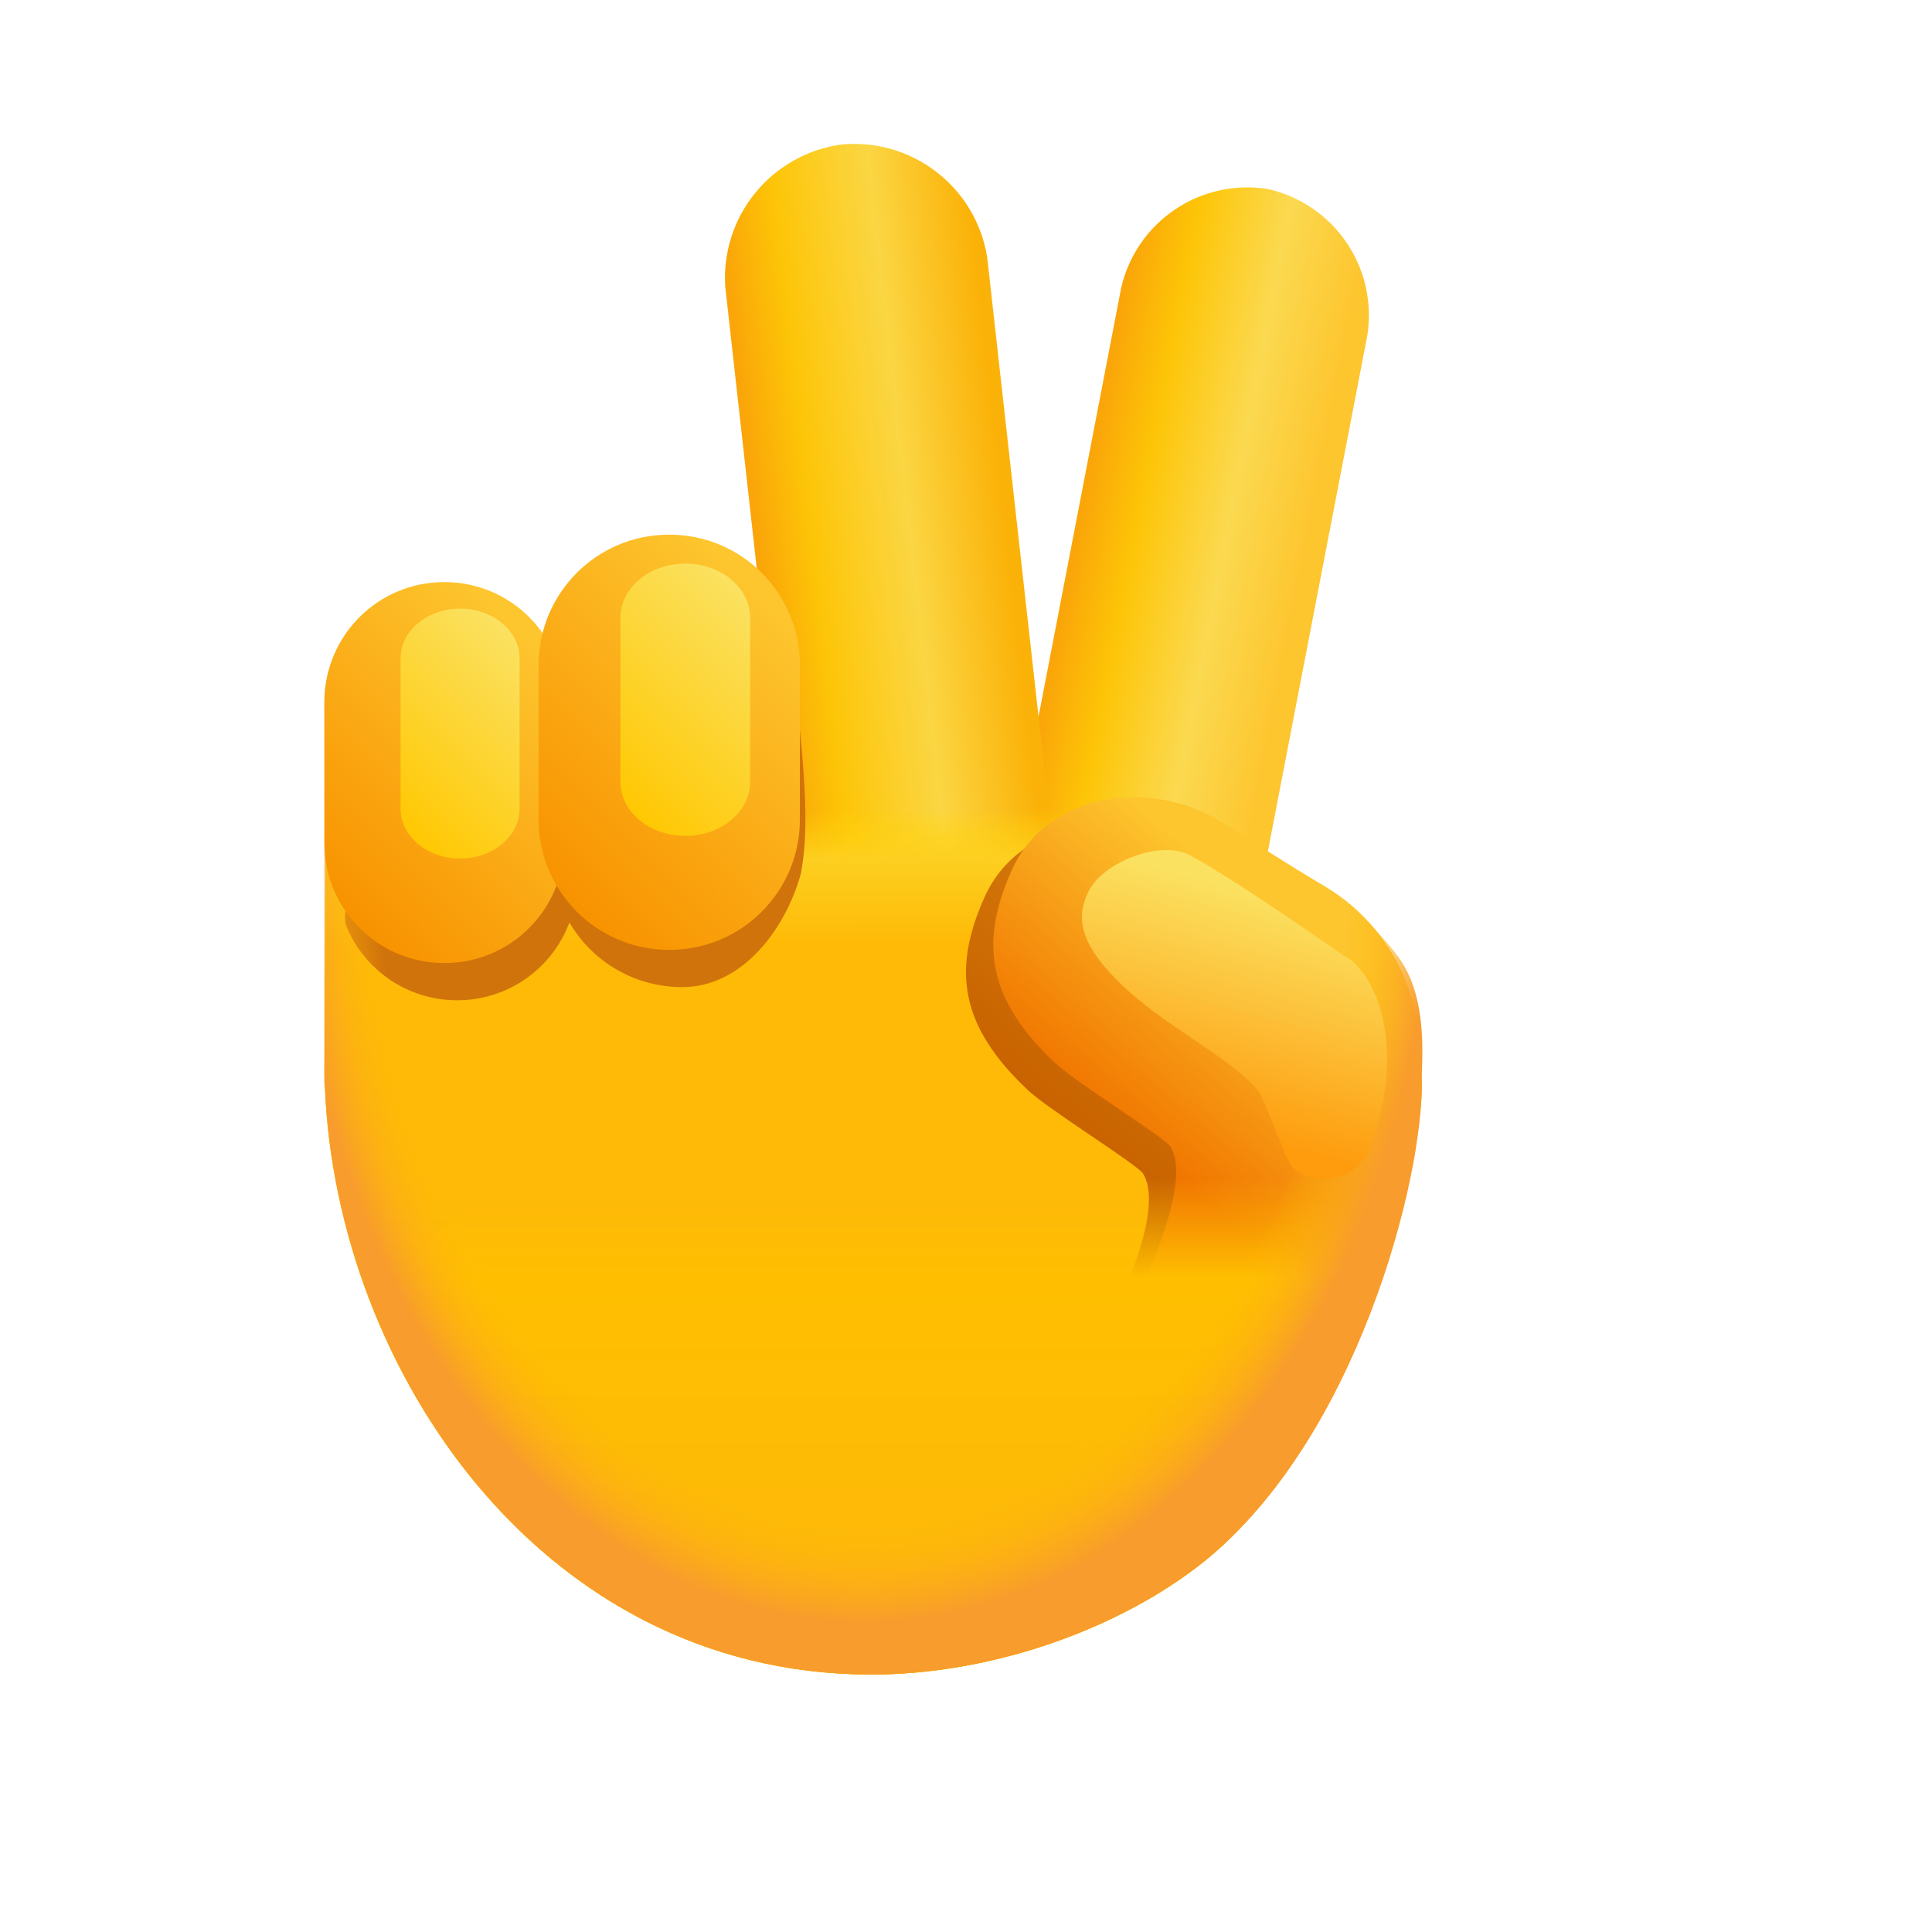 <svg width="150" height="150" viewBox="0 0 150 150" fill="none" xmlns="http://www.w3.org/2000/svg">
<path d="M98.459 14.679L98.416 14.671C95.906 14.274 93.338 14.842 91.229 16.262C89.121 17.681 87.629 19.847 87.053 22.323L76.661 76.241C75.753 80.951 84.445 83.506 84.445 83.506C89.71 84.521 94.606 85.975 95.514 81.264L106.165 26.007C106.55 23.494 105.97 20.929 104.54 18.827C103.11 16.726 100.938 15.243 98.459 14.679V14.679Z" fill="url(#paint0_linear_1_920)"/>
<path d="M65.394 11.212L65.348 11.217C62.727 11.57 60.337 12.904 58.659 14.949C56.981 16.994 56.141 19.599 56.306 22.239L62.585 78.424C63.133 83.332 72.656 83.163 72.656 83.163C78.26 82.537 83.628 82.456 83.08 77.547L76.645 19.966C76.224 17.355 74.83 15 72.742 13.376C70.654 11.751 68.029 10.978 65.394 11.212V11.212Z" fill="url(#paint1_linear_1_920)"/>
<path d="M109.699 83.495C109.044 78.738 101.29 70.936 98.963 70.034C91.927 68.025 84.641 67.024 77.324 67.061C55.179 67.626 25.326 64.356 25.326 64.356L25.192 83.324C25.573 105.251 41.371 129.901 67.486 130.009C77.097 130.049 87.078 126.378 93.508 121.213C105.325 111.719 110.505 89.356 109.699 83.495Z" fill="#FECC13"/>
<path d="M110.387 83.856C110.129 78.841 89.991 63.958 87.106 62.84C85.507 62.221 25.326 59.106 25.326 59.106L25.192 83.324C25.573 105.251 41.371 129.901 67.486 130.009C77.097 130.049 87.078 126.378 93.508 121.213C105.325 111.719 110.677 89.499 110.387 83.856Z" fill="url(#paint2_linear_1_920)"/>
<g filter="url(#filter0_f_1_920)">
<path d="M61.611 51.411C60.298 47.345 45.099 50.101 44 54.5C42.322 52.096 29.5 52.872 29.5 58L27.5 67.855C27.5 69.074 26.432 70.803 26.898 71.93C27.365 73.056 28.049 74.08 28.911 74.942C29.773 75.804 30.797 76.488 31.923 76.954C33.049 77.421 34.257 77.661 35.476 77.661H35.518C37.41 77.66 39.256 77.081 40.809 76.001C42.362 74.921 43.548 73.392 44.208 71.62C45.098 73.146 46.372 74.413 47.904 75.294C49.436 76.174 51.172 76.638 52.938 76.638H52.984C57.634 76.638 60.988 72.128 62.173 67.855C63.053 63.344 62.103 57.508 61.611 51.411Z" fill="#D1730B"/>
</g>
<g filter="url(#filter1_f_1_920)">
<path d="M108.08 89.299C107.384 93.382 103.014 97.404 96.198 110.211C92.08 117.947 83.321 117.415 80.344 113.531C80.344 113.531 91.574 95.627 88.746 91.116C88.306 90.415 81.434 86.163 79.844 84.674C74.573 79.736 73.887 75.367 76.424 69.685C79.172 63.53 87.229 62.584 92.538 65.83C95.692 67.758 97.469 68.986 100.63 70.853C105.988 74.016 109.841 78.961 108.08 89.299Z" fill="url(#paint3_linear_1_920)"/>
</g>
<path d="M109.307 86.87C107.981 90.793 103.267 103.535 98.021 110.294C92.648 117.217 85.44 115.311 82.463 111.427C82.463 111.427 93.693 93.523 90.864 89.012C90.425 88.311 83.552 84.059 81.963 82.57C76.691 77.632 76.005 73.263 78.542 67.581C81.29 61.426 89.347 60.48 94.656 63.726C97.81 65.654 99.588 66.882 102.749 68.749C105.792 70.522 108.115 73.308 109.314 76.62C110.513 79.932 110.51 83.56 109.307 86.87V86.87Z" fill="url(#paint4_linear_1_920)"/>
<path d="M110.387 83.856C110.821 80.936 97.635 73.87 79.677 69.642C55.022 63.836 25.326 69.642 25.326 69.642L25.192 83.324C25.573 105.251 41.371 129.901 67.486 130.009C77.097 130.049 87.078 126.378 93.508 121.213C105.325 111.719 109.213 91.749 110.387 83.856Z" fill="url(#paint5_linear_1_920)"/>
<path d="M108.628 74.391C105.493 70.019 100.284 66.82 93.326 63.027C80.017 55.773 43.802 55.356 43.802 55.356C43.802 50.451 41.338 45.194 34.476 45.194C33.232 45.21 32.003 45.472 30.86 45.966C29.718 46.459 28.684 47.174 27.82 48.07C26.955 48.965 26.277 50.023 25.824 51.182C25.37 52.341 25.151 53.579 25.18 54.823V83.961C25.186 84.148 25.206 84.335 25.238 84.519C26.16 106.137 41.843 129.903 67.486 130.009C77.097 130.049 87.078 126.378 93.508 121.213C105.325 111.719 110.533 91.57 110.387 83.856C110.361 82.471 110.929 77.599 108.628 74.391Z" fill="url(#paint6_radial_1_920)"/>
<path d="M34.518 45.194H34.476C29.348 45.194 25.192 49.351 25.192 54.478V65.486C25.192 70.613 29.348 74.77 34.476 74.77H34.518C39.645 74.77 43.802 70.613 43.802 65.486V54.478C43.802 49.351 39.645 45.194 34.518 45.194Z" fill="url(#paint7_linear_1_920)"/>
<g filter="url(#filter2_f_1_920)">
<path d="M31.099 51.12V62.79C31.099 64.924 33.169 66.654 35.721 66.654C38.273 66.654 40.342 64.924 40.342 62.79V51.12C40.342 48.986 38.273 47.255 35.721 47.255C33.169 47.255 31.099 48.986 31.099 51.12Z" fill="url(#paint8_linear_1_920)"/>
</g>
<path d="M51.984 41.511H51.938C46.349 41.511 41.819 46.042 41.819 51.631V63.628C41.819 69.217 46.349 73.748 51.938 73.748H51.984C57.573 73.748 62.103 69.217 62.103 63.628V51.631C62.103 46.042 57.573 41.511 51.984 41.511Z" fill="url(#paint9_linear_1_920)"/>
<g filter="url(#filter3_f_1_920)">
<path d="M48.168 47.97V60.69C48.168 63.016 50.423 64.901 53.205 64.901C55.987 64.901 58.242 63.016 58.242 60.69V47.97C58.242 45.644 55.987 43.758 53.205 43.758C50.423 43.758 48.168 45.644 48.168 47.97Z" fill="url(#paint10_linear_1_920)"/>
</g>
<g filter="url(#filter4_f_1_920)">
<path d="M100.305 90.574C99.712 89.875 98.21 85.228 97.59 84.553C95.029 81.763 90.374 79.687 86.883 76.258C83.632 73.065 83.603 71.04 84.512 69.206C85.646 66.916 90.125 65.182 92.396 66.403C95.979 68.329 104.289 74.17 104.289 74.17C106.621 75.27 109.378 80.974 106.378 89.028C106.177 89.617 105.833 90.147 105.376 90.569C104.919 90.992 104.364 91.293 103.761 91.447C103.157 91.6 102.526 91.601 101.922 91.449C101.319 91.296 100.763 90.996 100.305 90.574Z" fill="url(#paint11_linear_1_920)"/>
</g>
<defs>
<filter id="filter0_f_1_920" x="22.78" y="45.426" width="43.752" height="36.235" filterUnits="userSpaceOnUse" color-interpolation-filters="sRGB">
<feFlood flood-opacity="0" result="BackgroundImageFix"/>
<feBlend mode="normal" in="SourceGraphic" in2="BackgroundImageFix" result="shape"/>
<feGaussianBlur stdDeviation="2" result="effect1_foregroundBlur_1_920"/>
</filter>
<filter id="filter1_f_1_920" x="71" y="60" width="41.511" height="60.292" filterUnits="userSpaceOnUse" color-interpolation-filters="sRGB">
<feFlood flood-opacity="0" result="BackgroundImageFix"/>
<feBlend mode="normal" in="SourceGraphic" in2="BackgroundImageFix" result="shape"/>
<feGaussianBlur stdDeviation="2" result="effect1_foregroundBlur_1_920"/>
</filter>
<filter id="filter2_f_1_920" x="27.099" y="43.255" width="17.243" height="27.399" filterUnits="userSpaceOnUse" color-interpolation-filters="sRGB">
<feFlood flood-opacity="0" result="BackgroundImageFix"/>
<feBlend mode="normal" in="SourceGraphic" in2="BackgroundImageFix" result="shape"/>
<feGaussianBlur stdDeviation="2" result="effect1_foregroundBlur_1_920"/>
</filter>
<filter id="filter3_f_1_920" x="44.168" y="39.758" width="18.074" height="29.143" filterUnits="userSpaceOnUse" color-interpolation-filters="sRGB">
<feFlood flood-opacity="0" result="BackgroundImageFix"/>
<feBlend mode="normal" in="SourceGraphic" in2="BackgroundImageFix" result="shape"/>
<feGaussianBlur stdDeviation="2" result="effect1_foregroundBlur_1_920"/>
</filter>
<filter id="filter4_f_1_920" x="80" y="62" width="31.692" height="33.562" filterUnits="userSpaceOnUse" color-interpolation-filters="sRGB">
<feFlood flood-opacity="0" result="BackgroundImageFix"/>
<feBlend mode="normal" in="SourceGraphic" in2="BackgroundImageFix" result="shape"/>
<feGaussianBlur stdDeviation="2" result="effect1_foregroundBlur_1_920"/>
</filter>
<linearGradient id="paint0_linear_1_920" x1="100.436" y1="50.844" x2="82.424" y2="47.373" gradientUnits="userSpaceOnUse">
<stop offset="0.02" stop-color="#FDC52E"/>
<stop offset="0.377" stop-color="#FBD950"/>
<stop offset="0.754" stop-color="#FDC507"/>
<stop offset="1" stop-color="#FAA509"/>
</linearGradient>
<linearGradient id="paint1_linear_1_920" x1="78.624" y1="46.123" x2="59.455" y2="48.264" gradientUnits="userSpaceOnUse">
<stop stop-color="#FBB208"/>
<stop offset="0.383" stop-color="#FBD643"/>
<stop offset="0.777" stop-color="#FDC507"/>
<stop offset="1" stop-color="#FAA509"/>
</linearGradient>
<linearGradient id="paint2_linear_1_920" x1="67.795" y1="62.93" x2="68" y2="115" gradientUnits="userSpaceOnUse">
<stop stop-color="#FFD706" stop-opacity="0"/>
<stop offset="0.073" stop-color="#FDCF20"/>
<stop offset="0.196" stop-color="#FEBA07"/>
</linearGradient>
<linearGradient id="paint3_linear_1_920" x1="100.579" y1="76.807" x2="87.583" y2="91.986" gradientUnits="userSpaceOnUse">
<stop stop-color="#D77E0C"/>
<stop offset="1" stop-color="#C86200"/>
</linearGradient>
<linearGradient id="paint4_linear_1_920" x1="101.211" y1="73.553" x2="88.227" y2="88.718" gradientUnits="userSpaceOnUse">
<stop stop-color="#FDC52E"/>
<stop offset="1" stop-color="#F17600"/>
</linearGradient>
<linearGradient id="paint5_linear_1_920" x1="67.795" y1="91.478" x2="67.795" y2="122.647" gradientUnits="userSpaceOnUse">
<stop stop-color="#FEBA07" stop-opacity="0"/>
<stop offset="0.25" stop-color="#FFBF00"/>
<stop offset="0.833" stop-color="#FEBA07"/>
</linearGradient>
<radialGradient id="paint6_radial_1_920" cx="0" cy="0" r="1" gradientUnits="userSpaceOnUse" gradientTransform="translate(67.091 65.606) scale(45.8 62.797)">
<stop offset="0.827" stop-color="#FFBF00" stop-opacity="0"/>
<stop offset="0.965" stop-color="#F89C2D"/>
</radialGradient>
<linearGradient id="paint7_linear_1_920" x1="42.957" y1="51.522" x2="25.376" y2="69.103" gradientUnits="userSpaceOnUse">
<stop stop-color="#FDC52E"/>
<stop offset="1" stop-color="#F89300"/>
</linearGradient>
<linearGradient id="paint8_linear_1_920" x1="41.504" y1="51.172" x2="29.502" y2="63.174" gradientUnits="userSpaceOnUse">
<stop stop-color="#FBE160"/>
<stop offset="1" stop-color="#FFC700"/>
</linearGradient>
<linearGradient id="paint9_linear_1_920" x1="61.182" y1="48.408" x2="42.019" y2="67.571" gradientUnits="userSpaceOnUse">
<stop stop-color="#FDC52E"/>
<stop offset="1" stop-color="#F89300"/>
</linearGradient>
<linearGradient id="paint10_linear_1_920" x1="59.508" y1="48.026" x2="46.427" y2="61.108" gradientUnits="userSpaceOnUse">
<stop stop-color="#FBE160"/>
<stop offset="1" stop-color="#FFC700"/>
</linearGradient>
<linearGradient id="paint11_linear_1_920" x1="98.024" y1="69.486" x2="93.241" y2="87.323" gradientUnits="userSpaceOnUse">
<stop stop-color="#FBE160"/>
<stop offset="1" stop-color="#FE9C0E"/>
</linearGradient>
</defs>
</svg>
